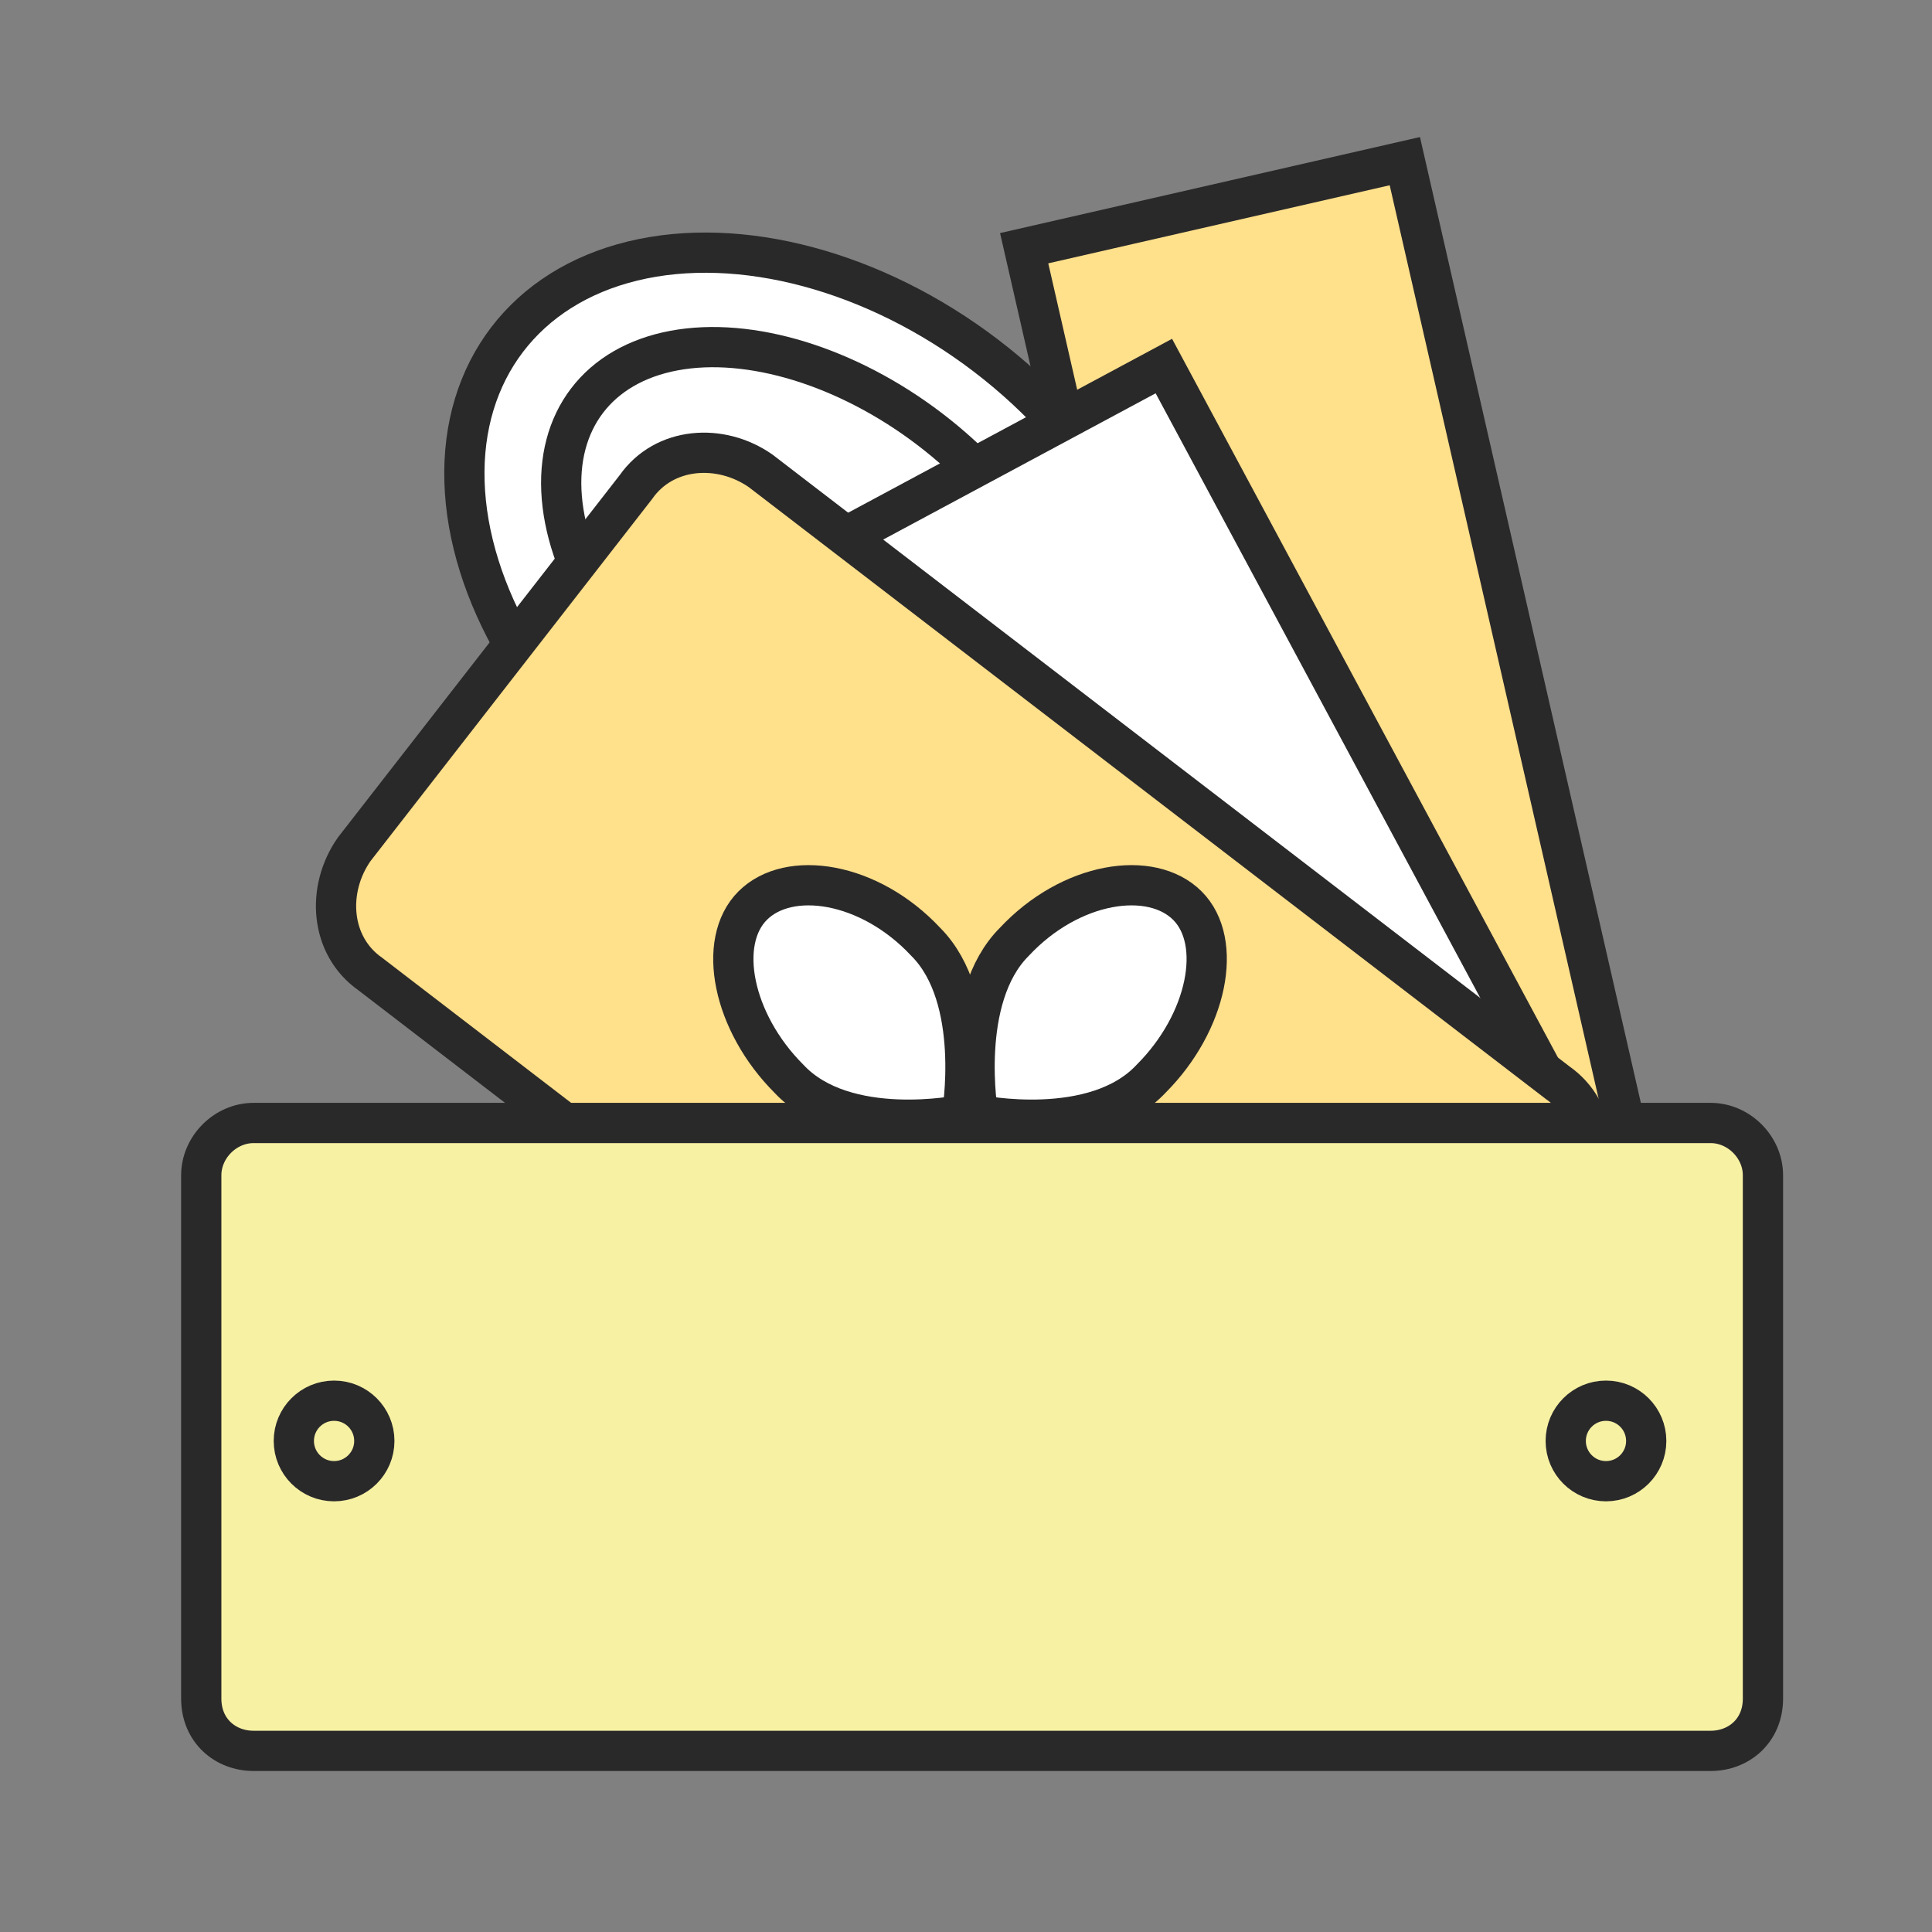 <?xml version="1.0" encoding="utf-8"?>
<!-- Generator: Adobe Illustrator 27.9.0, SVG Export Plug-In . SVG Version: 6.00 Build 0)  -->
<svg version="1.1" id="Lager_1" xmlns="http://www.w3.org/2000/svg" xmlns:xlink="http://www.w3.org/1999/xlink" x="0px" y="0px"
	 viewBox="0 0 48 48" style="enable-background:new 0 0 48 48;" xml:space="preserve">
<rect x="0" y="0" width="48" height="48" fill="#808080" stroke="none"/>
<style type="text/css">
	.st0{fill:#FFFFFF;stroke:#2A292A;stroke-miterlimit:10;}
	.st1{fill:#FFE08B;stroke:#2A292A;stroke-miterlimit:10;}
	.st2{fill:#F7F1A4;}
	.st3{fill:#2A292A;}
	.st4{fill:#FFE08B;}
	.st5{fill:none;}
	.st6{fill:#F7F1A4;stroke:#2A292A;stroke-miterlimit:10;}
	.st7{fill:none;stroke:#2A292A;stroke-miterlimit:10;}
</style>
<ellipse transform="matrix(0.606 -0.795 0.795 0.606 -3.361 21.79)" class="st0" cx="20.3" cy="14.3" rx="6.9" ry="9.7"/>
<ellipse transform="matrix(0.606 -0.795 0.795 0.606 -3.361 21.79)" class="st0" cx="20.3" cy="14.3" rx="4.6" ry="7.2"/>
<rect x="28.6" y="4.7" transform="matrix(0.975 -0.223 0.223 0.975 -3.488 7.962)" class="st1" width="9.7" height="29.4"/>
<rect x="26.4" y="9.7" transform="matrix(0.881 -0.473 0.473 0.881 -6.86 17.293)" class="st0" width="9" height="25.2"/>
<path class="st1" d="M39.1,30l-7,9c-0.7,1-2.1,1.1-3.1,0.4L9.2,24.2c-1-0.7-1.1-2.1-0.4-3.1l7-9c0.7-1,2.1-1.1,3.1-0.4l19.8,15.2
	C39.7,27.6,39.8,29,39.1,30z"/>
<path class="st2" d="M102.4,20.6l3.1,6.7l7.4,0.9l-5.4,5l1.4,7.3l-6.5-3.6l-6.5,3.6l1.5-7.3l-5.4-5l7.4-0.9L102.4,20.6z"/>
<path class="st3" d="M108.9,41c-0.1,0-0.2,0-0.2-0.1l-6.3-3.4L96.2,41c-0.2,0.1-0.4,0.1-0.5,0c-0.2-0.2-0.3-0.4-0.3-0.6l1.4-7
	l-5.2-4.8c-0.1-0.2-0.2-0.4-0.1-0.6s0.2-0.3,0.4-0.3l7.1-0.8l3-6.5c0.2-0.4,0.7-0.4,0.9,0l3,6.5l7.1,0.8c0.2,0,0.4,0.2,0.4,0.3
	c0.1,0.2,0,0.4-0.1,0.5l-5.2,4.8l1.4,7c0,0.2,0,0.4-0.2,0.5C109.1,41,109,41,108.9,41z M102.4,36.4c0.1,0,0.2,0,0.2,0.1l5.5,3.1
	l-1.2-6.2c0-0.2,0-0.3,0.2-0.5l4.6-4.3l-6.3-0.8c-0.2,0-0.3-0.1-0.4-0.3l-2.6-5.7l-2.6,5.7c-0.1,0.2-0.3,0.3-0.4,0.3l-6.3,0.8
	l4.6,4.3c0.1,0.1,0.2,0.3,0.2,0.5l-1.2,6.2l5.5-3.1C102.2,36.4,102.3,36.4,102.4,36.4z"/>
<path class="st4" d="M86.2-1.2h-5.1l-0.3-1.5c-0.9-0.9-2.4-0.9-3.4-0.1l-0.8,1.6c-0.8,0-1.5-0.6-1.5-1.5v-10.5h11.1V-1.2z"/>
<g>
	<path class="st5" d="M80.1-14.2c0-1.4-1.1-2.5-2.5-2.5c-0.3,0-0.5,0.2-0.5,0.5c0,1.4,1.1,2.5,2.5,2.5h0.5V-14.2z"/>
	<path class="st5" d="M81.6-13.7c1.4,0,2.5-1.1,2.5-2.5c0-0.3-0.2-0.5-0.5-0.5c-1.4,0-2.5,1.1-2.5,2.5v0.5H81.6z"/>
	<path class="st5" d="M77.3-3c1-1,2.6-1,3.5,0c0.4,0.4,0.6,0.8,0.7,1.3h4.1v-9.5v-1.5h-4h-1h-1h-4v9.5c0,0.7,0.5,1.2,1.1,1.4
		C76.8-2.2,77-2.6,77.3-3z"/>
	<path class="st5" d="M91.1-10.7h-4.5v9h2.1C88.8-2.2,89-2.6,89.4-3c1-1,2.6-1,3.5,0c0.3,0.3,0.6,0.8,0.7,1.2
		c0.6-0.2,1.1-0.8,1.1-1.4v-4C94.6-9.1,93-10.7,91.1-10.7z"/>
	<path class="st5" d="M80.2-2.3c-0.6-0.6-1.5-0.6-2.1,0c-0.3,0.3-0.4,0.7-0.4,1.1s0.1,0.8,0.4,1.1c0.6,0.6,1.5,0.6,2.1,0
		c0.3-0.3,0.4-0.7,0.4-1.1S80.5-2,80.2-2.3z"/>
	<path class="st5" d="M92.2-2.3c-0.6-0.6-1.5-0.6-2.1,0c-0.3,0.3-0.4,0.7-0.4,1.1s0.1,0.8,0.4,1.1c0.6,0.6,1.5,0.6,2.1,0
		c0.3-0.3,0.4-0.7,0.4-1.1S92.5-2,92.2-2.3z"/>
	<path class="st3" d="M91.1-11.7h-4.5v-1.5c0-0.3-0.2-0.5-0.5-0.5H84c0.7-0.6,1.1-1.5,1.1-2.5c0-0.8-0.7-1.5-1.5-1.5
		c-1.3,0-2.4,0.7-3,1.7c-0.6-1-1.7-1.7-3-1.7c-0.8,0-1.5,0.7-1.5,1.5c0,1,0.4,1.9,1.1,2.5h-2.1c-0.3,0-0.5,0.2-0.5,0.5v10
		c0,1.2,0.9,2.2,2,2.5c0.1,0.5,0.3,0.9,0.7,1.3c1,1,2.6,1,3.5,0c0.4-0.4,0.6-0.8,0.7-1.3h4.6h2.6c0.1,0.5,0.3,0.9,0.7,1.3
		c1,1,2.6,1,3.5,0c0.4-0.4,0.6-0.8,0.7-1.3c1.2-0.2,2-1.2,2-2.5v-4C95.6-9.7,93.6-11.7,91.1-11.7z M83.6-16.7c0.3,0,0.5,0.2,0.5,0.5
		c0,1.4-1.1,2.5-2.5,2.5h-0.5v-0.5C81.1-15.6,82.2-16.7,83.6-16.7z M77.1-16.2c0-0.3,0.2-0.5,0.5-0.5c1.4,0,2.5,1.1,2.5,2.5v0.5
		h-0.5C78.2-13.7,77.1-14.8,77.1-16.2z M75.6-3.2v-9.5h4h1h1h4v1.5v9.5h-4.1c-0.1-0.5-0.3-0.9-0.7-1.3c-1-1-2.6-1-3.5,0
		c-0.3,0.3-0.6,0.8-0.7,1.2C76.1-2,75.6-2.5,75.6-3.2z M78-0.1c-0.3-0.3-0.4-0.7-0.4-1.1S77.7-2,78-2.3c0.6-0.6,1.5-0.6,2.1,0
		c0.3,0.3,0.4,0.7,0.4,1.1s-0.1,0.8-0.4,1.1C79.6,0.4,78.6,0.4,78-0.1z M90-0.1c-0.3-0.3-0.4-0.7-0.4-1.1S89.7-2,90-2.3
		c0.6-0.6,1.5-0.6,2.1,0c0.3,0.3,0.4,0.7,0.4,1.1s-0.1,0.8-0.4,1.1C91.6,0.4,90.6,0.4,90-0.1z M93.5-1.8c-0.1-0.4-0.3-0.9-0.7-1.2
		c-1-1-2.6-1-3.5,0c-0.4,0.4-0.6,0.8-0.7,1.3h-2.1v-9h4.6c1.9,0,3.5,1.6,3.5,3.5v4C94.6-2.5,94.1-2,93.5-1.8z"/>
</g>
<g>
	<path class="st0" d="M23,23.4c1.4,1.4,0.9,4.3,0.9,4.3s-2.9,0.6-4.3-0.9c-1.4-1.4-1.8-3.4-0.9-4.3S21.6,21.9,23,23.4z"/>
	<path class="st0" d="M25.2,23.4c-1.4,1.4-0.9,4.3-0.9,4.3s2.9,0.6,4.3-0.9c1.4-1.4,1.8-3.4,0.9-4.3S26.6,21.9,25.2,23.4z"/>
</g>
<path class="st6" d="M42.5,43.5H6.3C5.6,43.5,5,43,5,42.2v-13c0-0.7,0.6-1.3,1.3-1.3h36.2c0.7,0,1.3,0.6,1.3,1.3v13
	C43.8,43,43.2,43.5,42.5,43.5z"/>
<circle class="st7" cx="8.3" cy="35.8" r="1"/>
<circle class="st7" cx="39.9" cy="35.8" r="1"/>
</svg>
